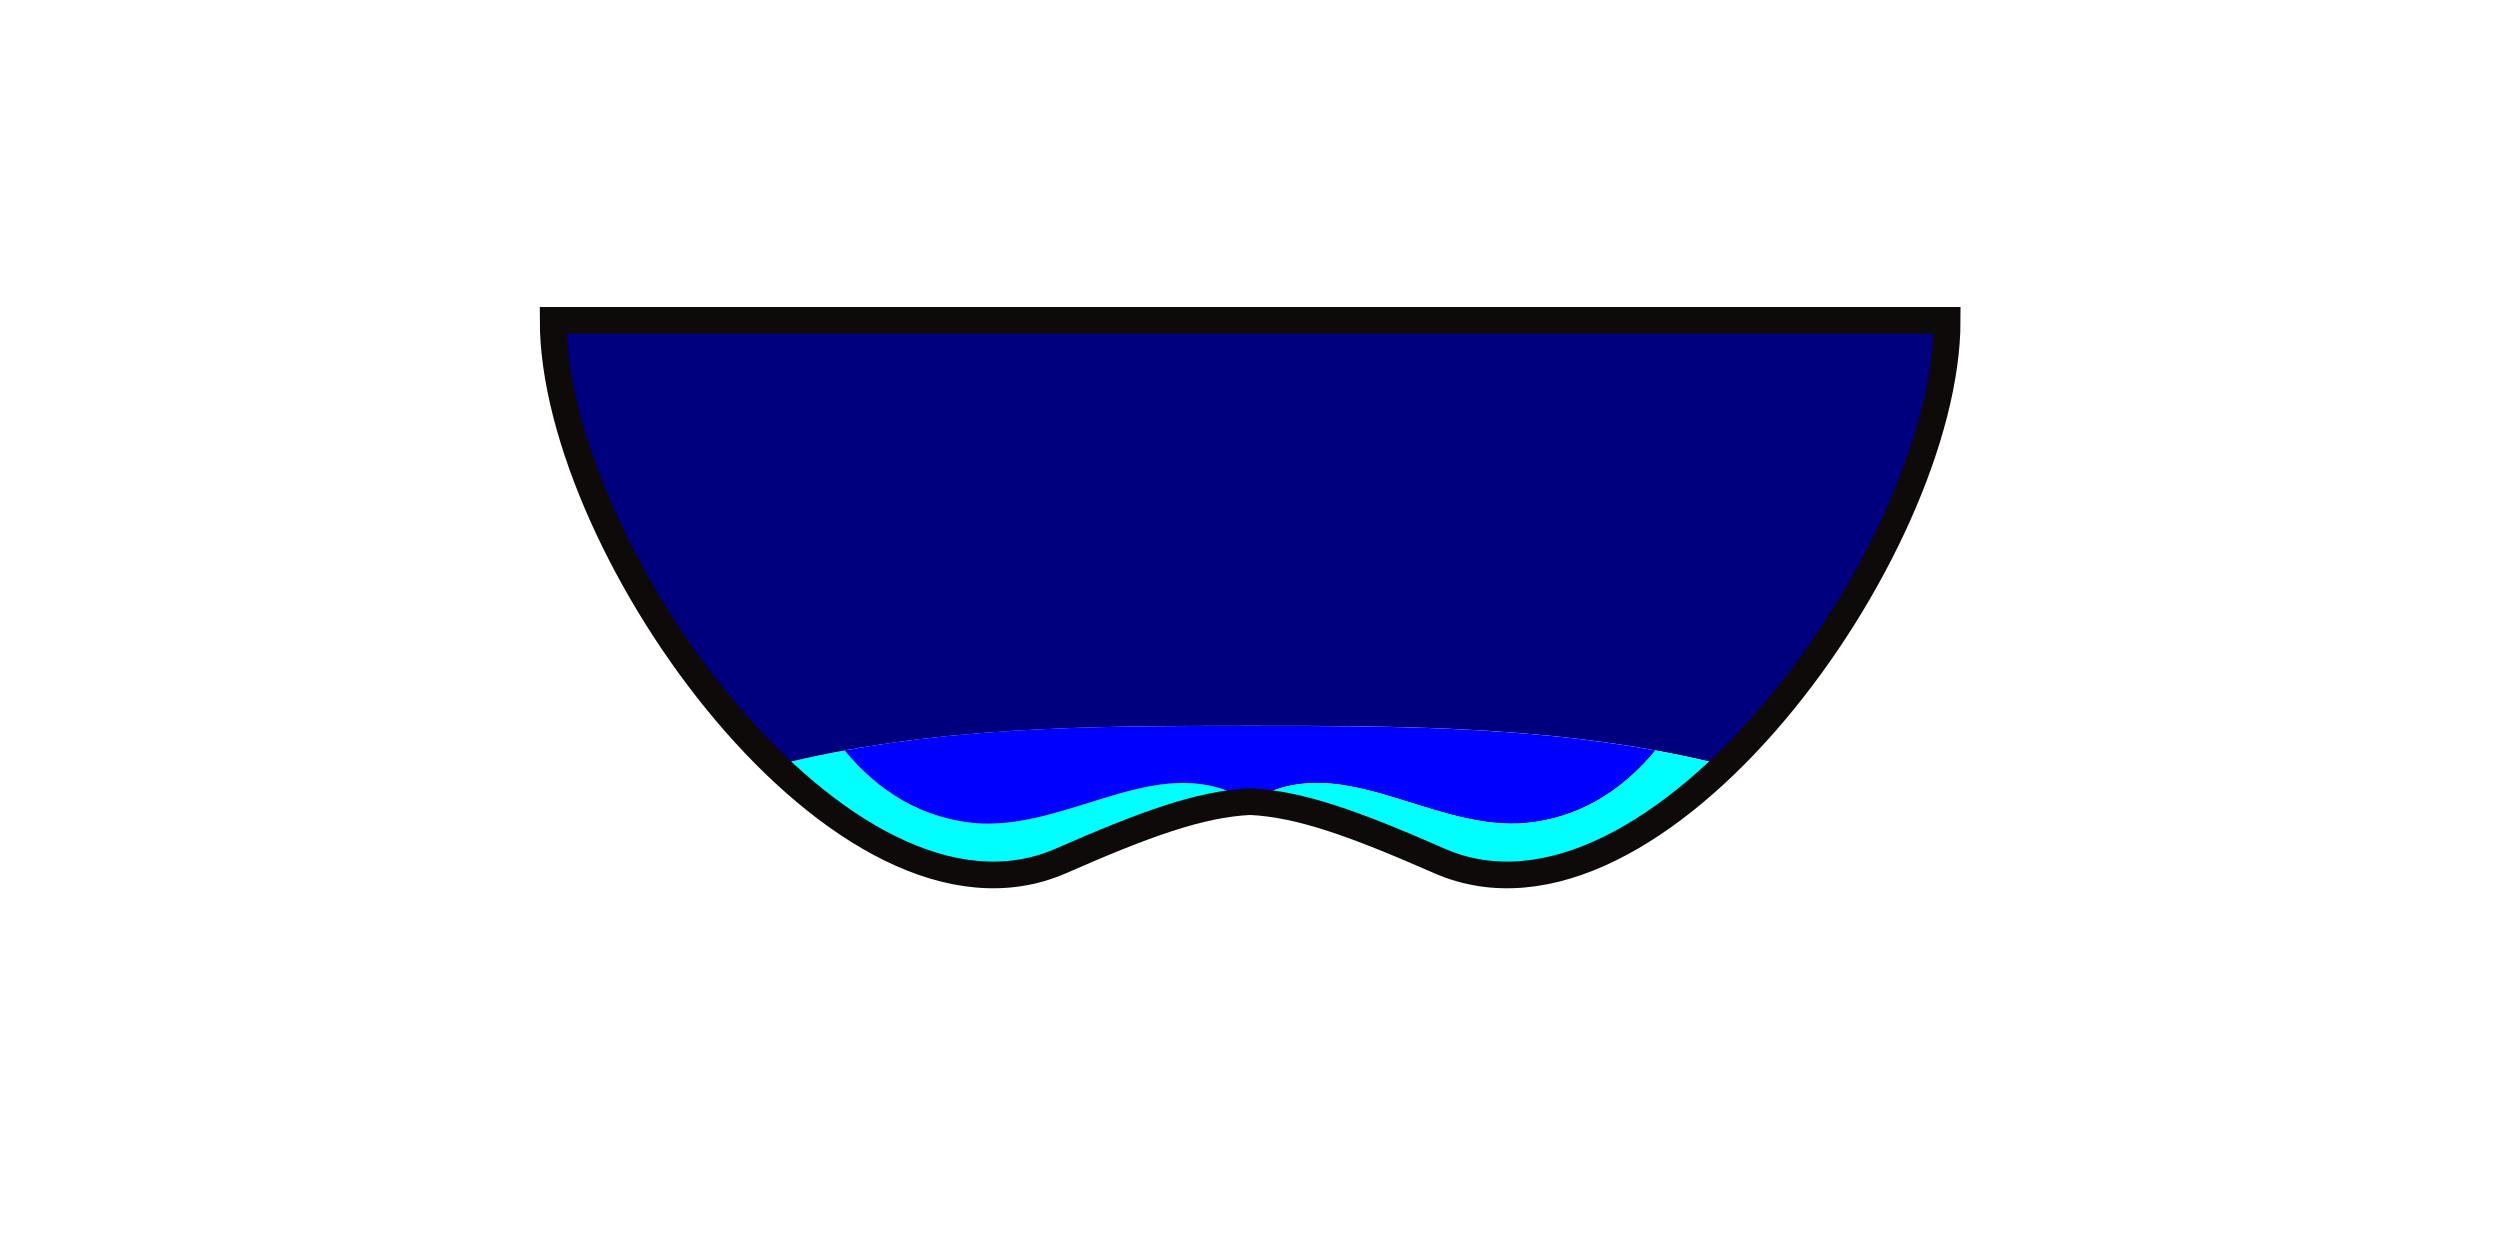 <svg xmlns="http://www.w3.org/2000/svg" viewBox="0 0 640 320"><defs><style>.cls-1{fill:aqua;}.cls-2{fill:#00007f;}.cls-3{fill:blue;}.cls-4{fill:none;stroke:#0d0a09;stroke-miterlimit:10;stroke-width:6.83px;}</style></defs><g id="ART-fills"><path class="cls-1" d="M251.14,210.83c-15-.9-26.37-8.38-34.94-18.71-5.9,1.08-11.77,2.34-17.6,3.82,23.1,22.2,49.75,34.65,73,24.47,21.37-9.37,35.35-14.48,48.18-15.16C298,191.45,275.08,211.82,251.14,210.83Z"/><path class="cls-2" d="M320,82H141.6c0,34,25.12,83.27,57,113.92,39.6-10,81-10.1,121.4-10.11s81.8.07,121.4,10.11c31.88-30.65,57-79.88,57-113.92Z"/><path class="cls-3" d="M320,185.83c-34.47,0-69.64,0-103.8,6.29,8.57,10.33,19.94,17.81,34.94,18.71,23.94,1,46.81-19.38,68.6-5.58l.26,0,.25,0c21.8-13.8,44.67,6.57,68.61,5.58,15-.9,26.37-8.38,34.94-18.71C389.64,185.88,354.47,185.83,320,185.83Z"/><path class="cls-1" d="M388.86,210.83c15-.9,26.37-8.38,34.94-18.71,5.9,1.08,11.77,2.34,17.6,3.82-23.1,22.2-49.75,34.65-73,24.47-21.37-9.37-35.35-14.48-48.19-15.16C342.05,191.45,364.92,211.82,388.86,210.83Z"/></g><g id="ART-strokes"><path class="cls-4" d="M320,82H141.6c0,58.7,74.71,162.62,130,138.39,21.51-9.43,35.53-14.55,48.44-15.18,12.91.63,26.93,5.75,48.44,15.18,55.25,24.23,130-79.69,130-138.39Z"/></g></svg>